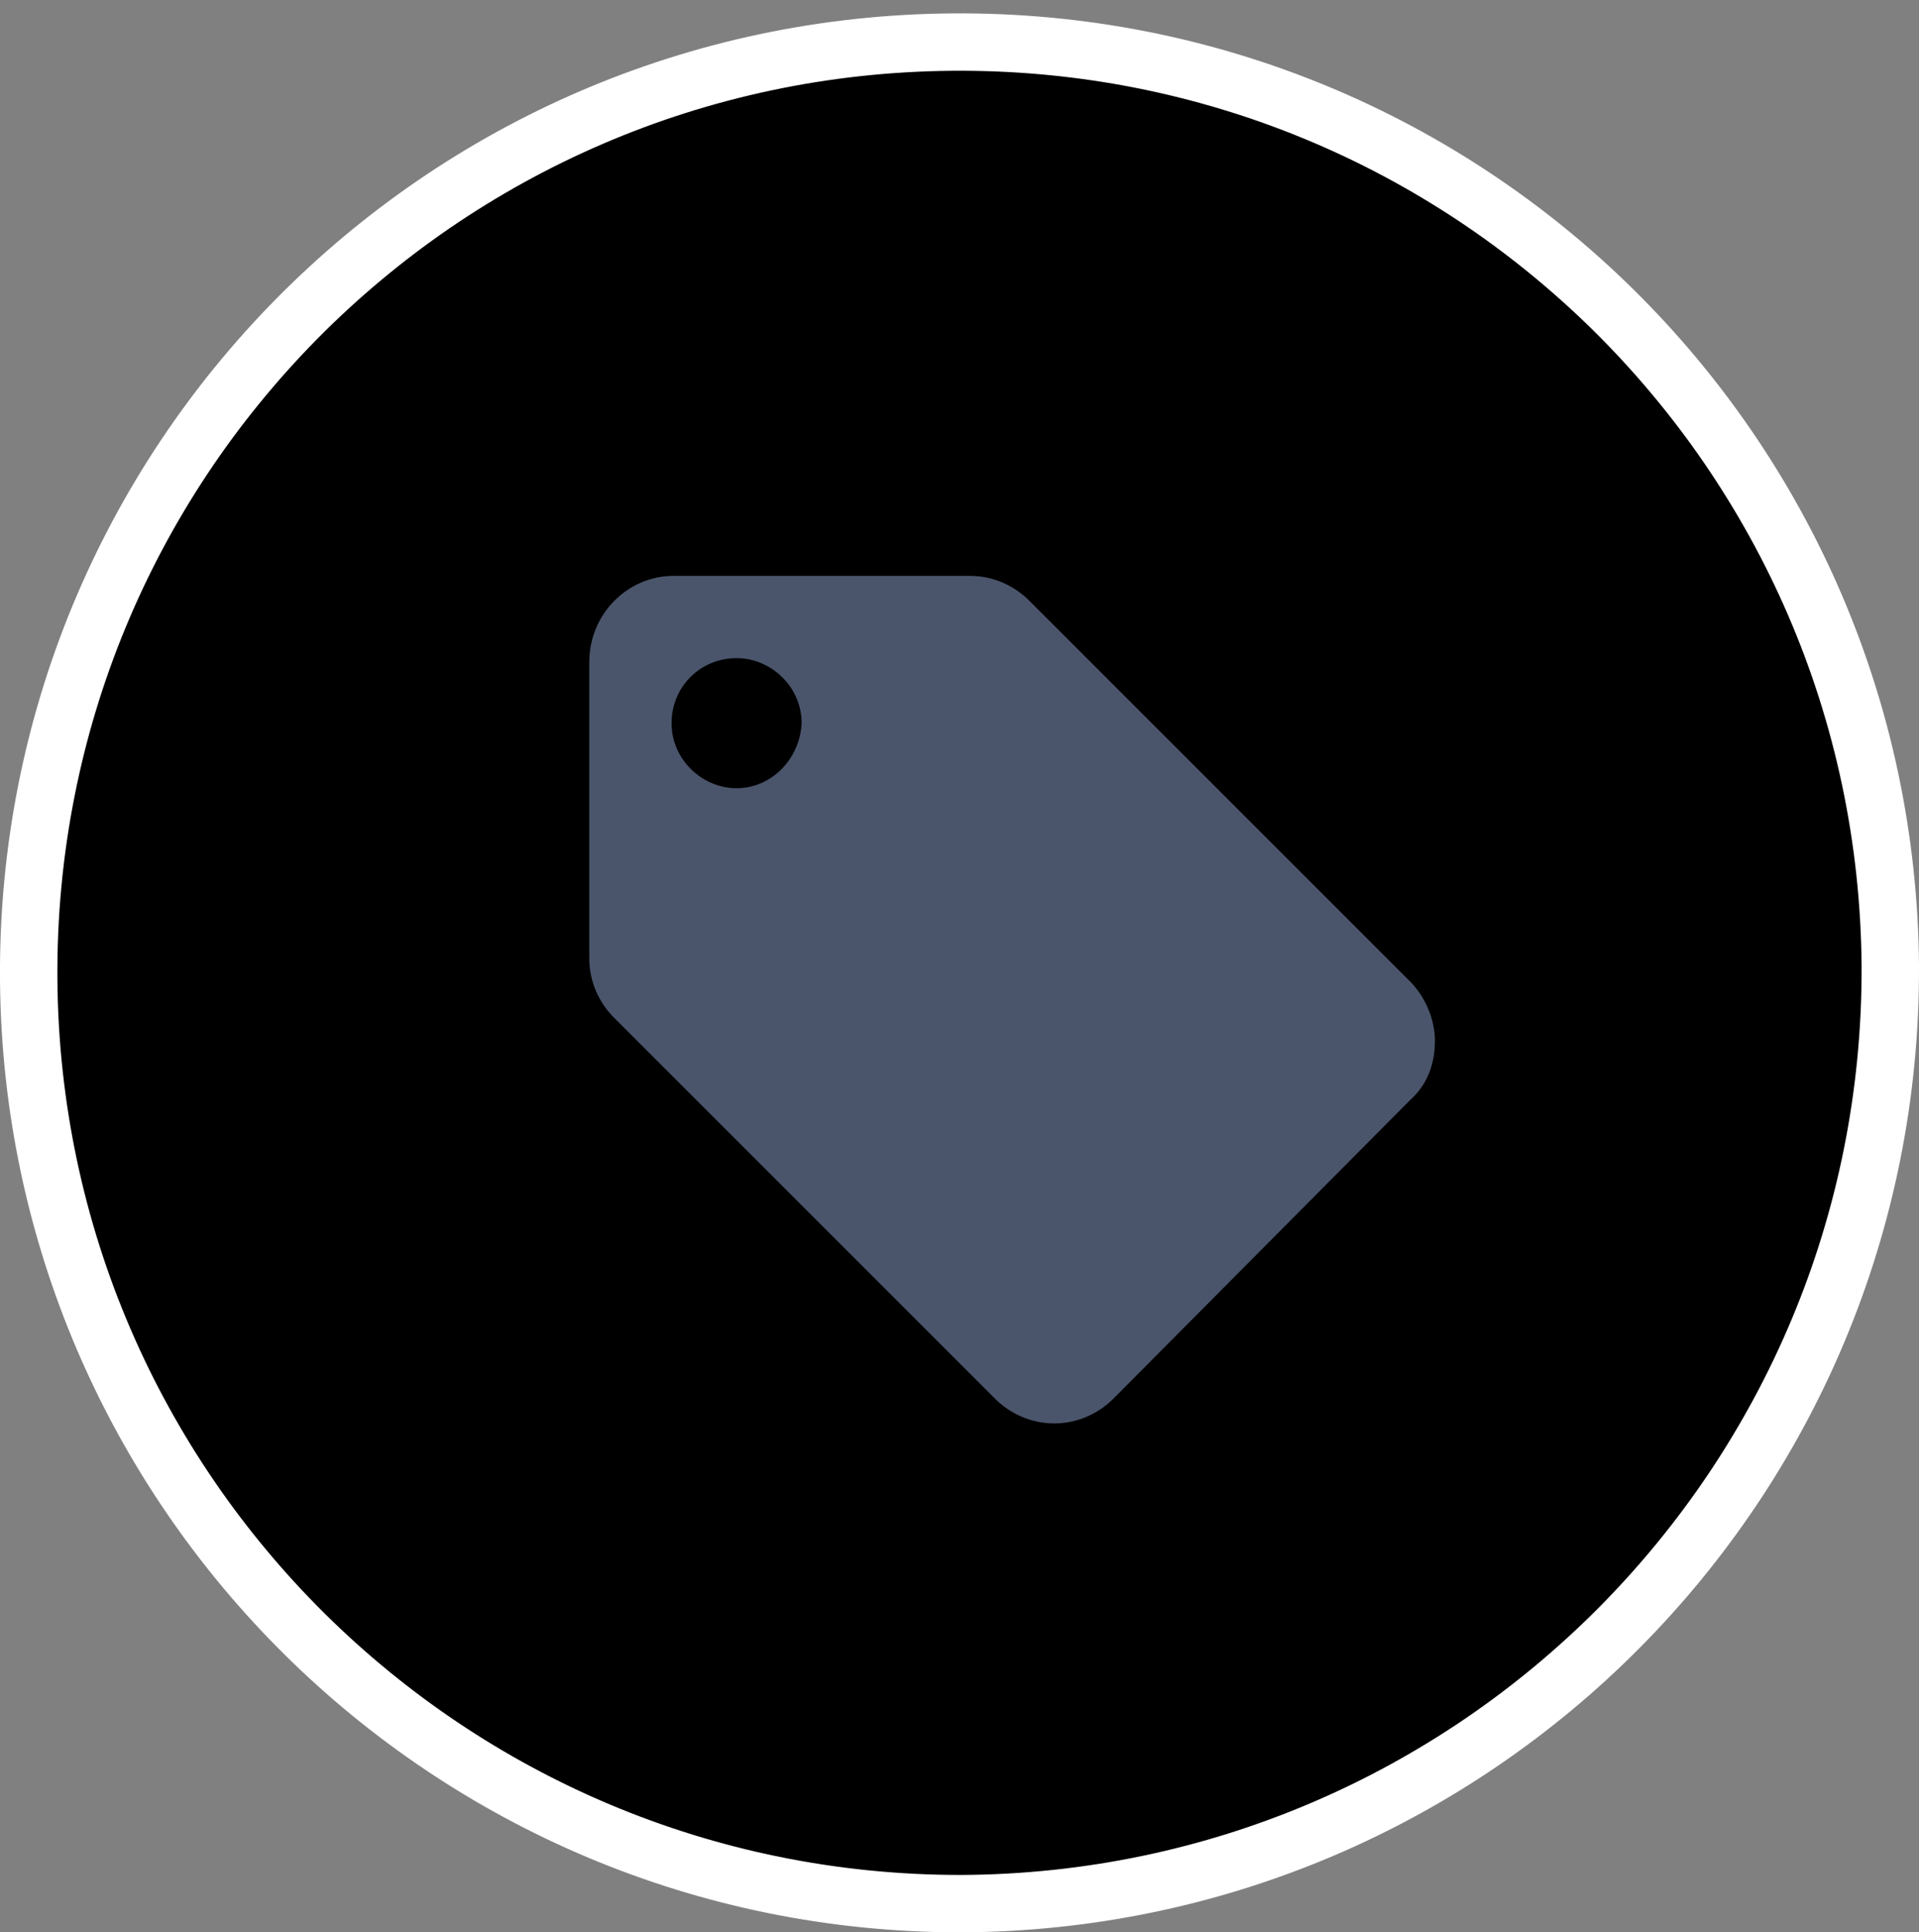 <?xml version="1.0" encoding="utf-8"?>
<!-- Generator: Adobe Illustrator 21.1.0, SVG Export Plug-In . SVG Version: 6.00 Build 0)  -->
<svg version="1.1" id="Layer_1" xmlns="http://www.w3.org/2000/svg" xmlns:xlink="http://www.w3.org/1999/xlink" x="0px" y="0px"
	 viewBox="0 0 100.3 101" style="enable-background:new 0 0 100.3 101;" xml:space="preserve">
<rect x="0" y="0" width="100.3" height="101" fill="#808080" stroke="none"/>
<style type="text/css">
	.st0{fill:$app-light-tone;stroke:white;stroke-width:3;}
	.st1{fill:#4a556b;}
</style>
<title>voucher-icon</title>
<path class="st0" d="M98.8,50.5C98.6,23.6,76.7,2,49.8,2.2S1.3,24.3,1.5,51.2c0.2,26.7,21.9,48.3,48.7,48.3
	C77.1,99.4,98.9,77.5,98.8,50.5z"/>
<path class="st1" d="M73.7,51.3L53.8,31.4c-0.8-0.8-1.9-1.3-3.1-1.3H35.2c-2.4,0-4.4,2-4.4,4.5v15.5c0,1.2,0.5,2.3,1.3,3.1L52,73.1
	c0.8,0.8,1.9,1.3,3.1,1.3s2.3-0.5,3.1-1.3l15.5-15.6c0.9-0.8,1.3-1.9,1.3-3.1C75,53.3,74.5,52.1,73.7,51.3z M38.5,41.2
	c-1.8,0-3.4-1.5-3.4-3.4s1.5-3.4,3.4-3.4c1.8,0,3.4,1.5,3.4,3.4l0,0C41.8,39.7,40.3,41.2,38.5,41.2z"/>
</svg>
